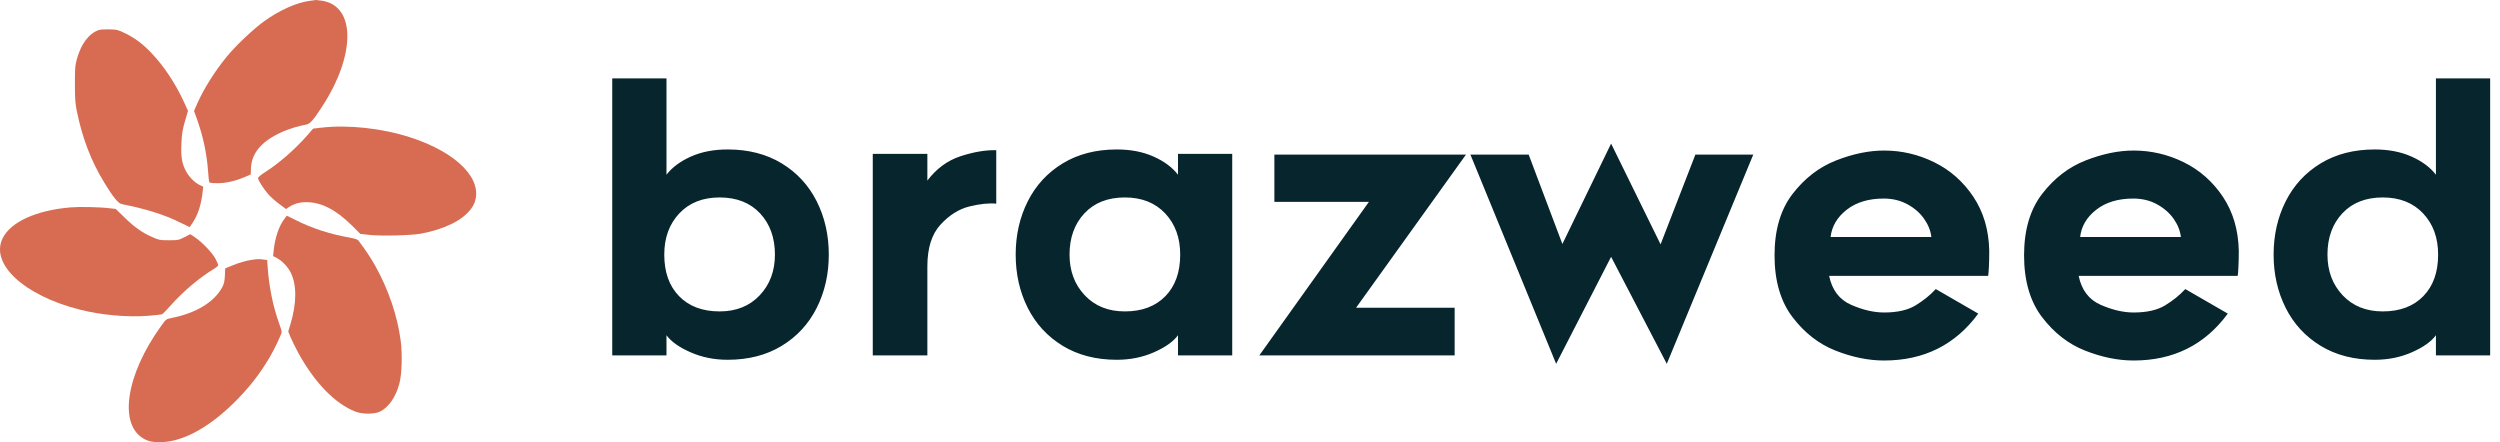 <svg width="147" height="26" viewBox="0 0 147 26" fill="none" xmlns="http://www.w3.org/2000/svg">
<path d="M18.221 0.049C17.44 0.147 16.396 0.617 15.505 1.269C14.844 1.754 13.849 2.699 13.317 3.351C12.616 4.208 11.974 5.237 11.586 6.113L11.408 6.525L11.577 6.995C11.935 7.98 12.158 9.023 12.233 10.047C12.253 10.385 12.288 10.689 12.308 10.718C12.332 10.752 12.511 10.772 12.78 10.772C13.282 10.772 13.805 10.654 14.367 10.419L14.745 10.258L14.755 9.915C14.784 8.974 15.426 8.249 16.699 7.71C17.067 7.554 17.619 7.392 18.017 7.323C18.226 7.284 18.42 7.069 18.927 6.29C20.916 3.253 20.926 0.362 18.947 0.044C18.773 0.019 18.609 -0 18.579 -0C18.554 0.005 18.39 0.024 18.221 0.049Z" fill="#D86C52"/>
<path d="M5.798 1.769C5.211 1.985 4.768 2.577 4.519 3.479C4.415 3.851 4.405 3.998 4.405 4.944C4.405 5.835 4.425 6.08 4.519 6.54C4.843 8.133 5.345 9.436 6.116 10.714C6.638 11.576 6.951 11.963 7.165 12.002C8.553 12.277 9.627 12.61 10.522 13.051L11.154 13.354L11.348 13.066C11.651 12.595 11.825 12.047 11.915 11.282L11.95 10.979L11.716 10.866C11.432 10.724 11.094 10.376 10.925 10.043C10.696 9.607 10.632 9.215 10.666 8.471C10.691 7.814 10.731 7.603 10.945 6.893L11.054 6.521L10.831 6.026C10.333 4.939 9.662 3.915 8.931 3.146C8.409 2.592 7.976 2.264 7.374 1.965C6.926 1.745 6.887 1.74 6.429 1.725C6.161 1.72 5.882 1.735 5.798 1.769Z" fill="#D86C52"/>
<path d="M18.867 7.51L18.41 7.563L18.092 7.931C17.375 8.754 16.426 9.587 15.61 10.106C15.332 10.282 15.172 10.419 15.172 10.473C15.172 10.596 15.501 11.11 15.779 11.428C15.908 11.575 16.197 11.83 16.416 11.992L16.819 12.291L17.003 12.168C17.291 11.982 17.604 11.889 17.982 11.889C18.872 11.879 19.728 12.31 20.683 13.251L21.19 13.755L21.742 13.814C22.458 13.888 24.154 13.844 24.736 13.741C25.447 13.608 26.009 13.432 26.561 13.163C27.218 12.849 27.725 12.379 27.899 11.928C28.421 10.547 26.88 8.969 24.129 8.078C22.468 7.539 20.444 7.319 18.867 7.51Z" fill="#D86C52"/>
<path d="M4.157 12.193C2.122 12.364 0.611 13.055 0.148 14.025C-0.573 15.528 1.406 17.366 4.659 18.198C5.922 18.522 7.464 18.664 8.682 18.571C9.105 18.536 9.483 18.497 9.523 18.482C9.562 18.468 9.811 18.218 10.07 17.924C10.791 17.116 11.711 16.342 12.537 15.837C12.701 15.739 12.835 15.631 12.835 15.597C12.835 15.568 12.765 15.401 12.681 15.235C12.502 14.882 11.865 14.216 11.452 13.946L11.189 13.77L10.836 13.951C10.492 14.123 10.468 14.127 9.931 14.127C9.408 14.127 9.359 14.118 8.976 13.951C8.384 13.696 7.896 13.354 7.325 12.79L6.807 12.286L6.454 12.246C5.877 12.173 4.694 12.149 4.157 12.193Z" fill="#D86C52"/>
<path d="M16.709 12.888C16.396 13.305 16.162 14.01 16.092 14.73L16.058 15.059L16.286 15.176C16.57 15.323 16.913 15.681 17.082 16.004C17.455 16.734 17.455 17.811 17.077 19.066L16.948 19.492L17.092 19.844C17.172 20.035 17.386 20.471 17.57 20.805C18.524 22.524 19.713 23.744 20.902 24.204C21.29 24.361 22.021 24.361 22.339 24.204C22.851 23.954 23.269 23.357 23.483 22.553C23.632 22 23.667 20.805 23.557 20.006C23.363 18.546 22.826 16.984 22.055 15.612C21.782 15.132 21.533 14.755 21.071 14.137C21.026 14.084 20.867 14.03 20.613 13.981C19.43 13.775 18.38 13.437 17.41 12.952L16.863 12.683L16.709 12.888Z" fill="#D86C52"/>
<path d="M14.8 15.279C14.461 15.328 14.024 15.455 13.601 15.632L13.243 15.778L13.223 16.2C13.208 16.533 13.173 16.68 13.074 16.876C12.606 17.762 11.532 18.414 10.045 18.708C9.771 18.762 9.762 18.772 9.493 19.139C7.364 22.078 6.942 25.071 8.543 25.845C8.772 25.953 8.911 25.982 9.274 25.997C10.592 26.056 12.188 25.228 13.755 23.685C14.63 22.823 15.272 22.005 15.869 20.986C16.157 20.496 16.565 19.634 16.565 19.511C16.565 19.467 16.495 19.242 16.411 19.012C16.058 18.032 15.824 16.89 15.744 15.764L15.71 15.289L15.486 15.259C15.227 15.225 15.148 15.23 14.8 15.279Z" fill="#D86C52"/>
<path d="M36 20.896V4.608H39.189V10.274C39.519 9.843 39.997 9.488 40.621 9.208C41.246 8.928 41.968 8.788 42.787 8.788C44.008 8.788 45.067 9.061 45.965 9.606C46.863 10.152 47.548 10.896 48.022 11.836C48.496 12.777 48.733 13.822 48.733 14.971C48.733 16.12 48.496 17.165 48.022 18.106C47.548 19.047 46.863 19.79 45.965 20.336C45.067 20.882 44.008 21.155 42.787 21.155C41.997 21.155 41.268 21.008 40.6 20.713C39.932 20.419 39.462 20.085 39.189 19.711V20.896H36ZM39.932 17.417C40.514 18.013 41.307 18.311 42.313 18.311C43.29 18.311 44.076 17.995 44.672 17.363C45.268 16.731 45.566 15.934 45.566 14.971C45.566 13.98 45.275 13.172 44.694 12.547C44.112 11.923 43.318 11.61 42.313 11.61C41.322 11.61 40.532 11.923 39.943 12.547C39.354 13.172 39.059 13.98 39.059 14.971C39.059 16.006 39.35 16.821 39.932 17.417ZM57.007 12.138C56.389 12.289 55.822 12.644 55.305 13.205C54.788 13.765 54.529 14.584 54.529 15.661V20.896H51.319V9.046H54.529V10.619C55.061 9.915 55.711 9.438 56.479 9.186C57.248 8.935 57.948 8.816 58.58 8.831V11.976C58.149 11.933 57.625 11.987 57.007 12.138ZM69.266 19.711C68.993 20.085 68.523 20.419 67.855 20.713C67.187 21.008 66.458 21.155 65.668 21.155C64.447 21.155 63.388 20.882 62.49 20.336C61.593 19.79 60.907 19.047 60.433 18.106C59.959 17.165 59.722 16.12 59.722 14.971C59.722 13.822 59.959 12.777 60.433 11.836C60.907 10.896 61.593 10.152 62.49 9.606C63.388 9.061 64.447 8.788 65.668 8.788C66.487 8.788 67.209 8.928 67.834 9.208C68.458 9.488 68.936 9.843 69.266 10.274V9.046H72.455V20.896H69.266V19.711ZM68.512 12.547C67.923 11.923 67.133 11.61 66.142 11.61C65.137 11.61 64.343 11.923 63.761 12.547C63.18 13.172 62.889 13.98 62.889 14.971C62.889 15.934 63.187 16.731 63.783 17.363C64.379 17.995 65.165 18.311 66.142 18.311C67.148 18.311 67.941 18.013 68.523 17.417C69.105 16.821 69.396 16.006 69.396 14.971C69.396 13.98 69.101 13.172 68.512 12.547ZM74.933 11.869V9.089H86.201L79.737 18.095H85.533V20.896H74.049L80.492 11.869H74.933ZM86.46 9.089H89.885L91.868 14.347L94.733 8.443L97.642 14.368L99.689 9.089H103.093L98.008 21.392L94.733 15.101L91.501 21.392L86.46 9.089ZM107.93 20.616C106.946 20.228 106.102 19.571 105.398 18.645C104.694 17.718 104.343 16.508 104.343 15.014C104.343 13.521 104.698 12.314 105.409 11.395C106.12 10.476 106.971 9.822 107.962 9.434C108.953 9.046 109.894 8.852 110.785 8.852C111.819 8.852 112.803 9.082 113.736 9.542C114.67 10.002 115.435 10.677 116.031 11.567C116.627 12.458 116.94 13.513 116.968 14.734C116.968 15.108 116.961 15.431 116.947 15.704C116.932 15.977 116.918 16.149 116.904 16.221H107.553C107.725 17.054 108.156 17.621 108.846 17.923C109.535 18.225 110.181 18.375 110.785 18.375C111.56 18.375 112.178 18.235 112.638 17.955C113.097 17.675 113.492 17.356 113.823 16.997L116.322 18.44C114.972 20.279 113.126 21.198 110.785 21.198C109.865 21.198 108.914 21.004 107.93 20.616ZM108.587 12.332C108.027 12.77 107.711 13.305 107.639 13.937H113.564C113.521 13.564 113.377 13.205 113.133 12.86C112.889 12.515 112.562 12.232 112.153 12.009C111.743 11.786 111.28 11.675 110.763 11.675C109.873 11.675 109.147 11.894 108.587 12.332ZM122.602 20.616C121.619 20.228 120.775 19.571 120.071 18.645C119.367 17.718 119.015 16.508 119.015 15.014C119.015 13.521 119.371 12.314 120.082 11.395C120.793 10.476 121.644 9.822 122.635 9.434C123.626 9.046 124.567 8.852 125.457 8.852C126.491 8.852 127.475 9.082 128.409 9.542C129.343 10.002 130.107 10.677 130.704 11.567C131.3 12.458 131.612 13.513 131.641 14.734C131.641 15.108 131.634 15.431 131.619 15.704C131.605 15.977 131.591 16.149 131.576 16.221H122.225C122.398 17.054 122.829 17.621 123.518 17.923C124.208 18.225 124.854 18.375 125.457 18.375C126.233 18.375 126.85 18.235 127.31 17.955C127.77 17.675 128.165 17.356 128.495 16.997L130.994 18.44C129.644 20.279 127.798 21.198 125.457 21.198C124.538 21.198 123.586 21.004 122.602 20.616ZM123.26 12.332C122.699 12.77 122.383 13.305 122.312 13.937H128.237C128.193 13.564 128.05 13.205 127.806 12.86C127.561 12.515 127.235 12.232 126.825 12.009C126.416 11.786 125.953 11.675 125.436 11.675C124.545 11.675 123.82 11.894 123.26 12.332ZM143.232 19.711C142.959 20.085 142.489 20.419 141.821 20.713C141.153 21.008 140.424 21.155 139.634 21.155C138.413 21.155 137.354 20.882 136.456 20.336C135.558 19.79 134.873 19.047 134.399 18.106C133.925 17.165 133.688 16.12 133.688 14.971C133.688 13.822 133.925 12.777 134.399 11.836C134.873 10.896 135.558 10.152 136.456 9.606C137.354 9.061 138.413 8.788 139.634 8.788C140.453 8.788 141.175 8.928 141.8 9.208C142.424 9.488 142.902 9.843 143.232 10.274V4.608H146.421V20.896H143.232V19.711ZM142.478 12.547C141.889 11.923 141.099 11.61 140.108 11.61C139.103 11.61 138.309 11.923 137.727 12.547C137.146 13.172 136.855 13.98 136.855 14.971C136.855 15.934 137.153 16.731 137.749 17.363C138.345 17.995 139.131 18.311 140.108 18.311C141.114 18.311 141.907 18.013 142.489 17.417C143.071 16.821 143.362 16.006 143.362 14.971C143.362 13.98 143.067 13.172 142.478 12.547Z" fill="#07252C"/>
</svg>
